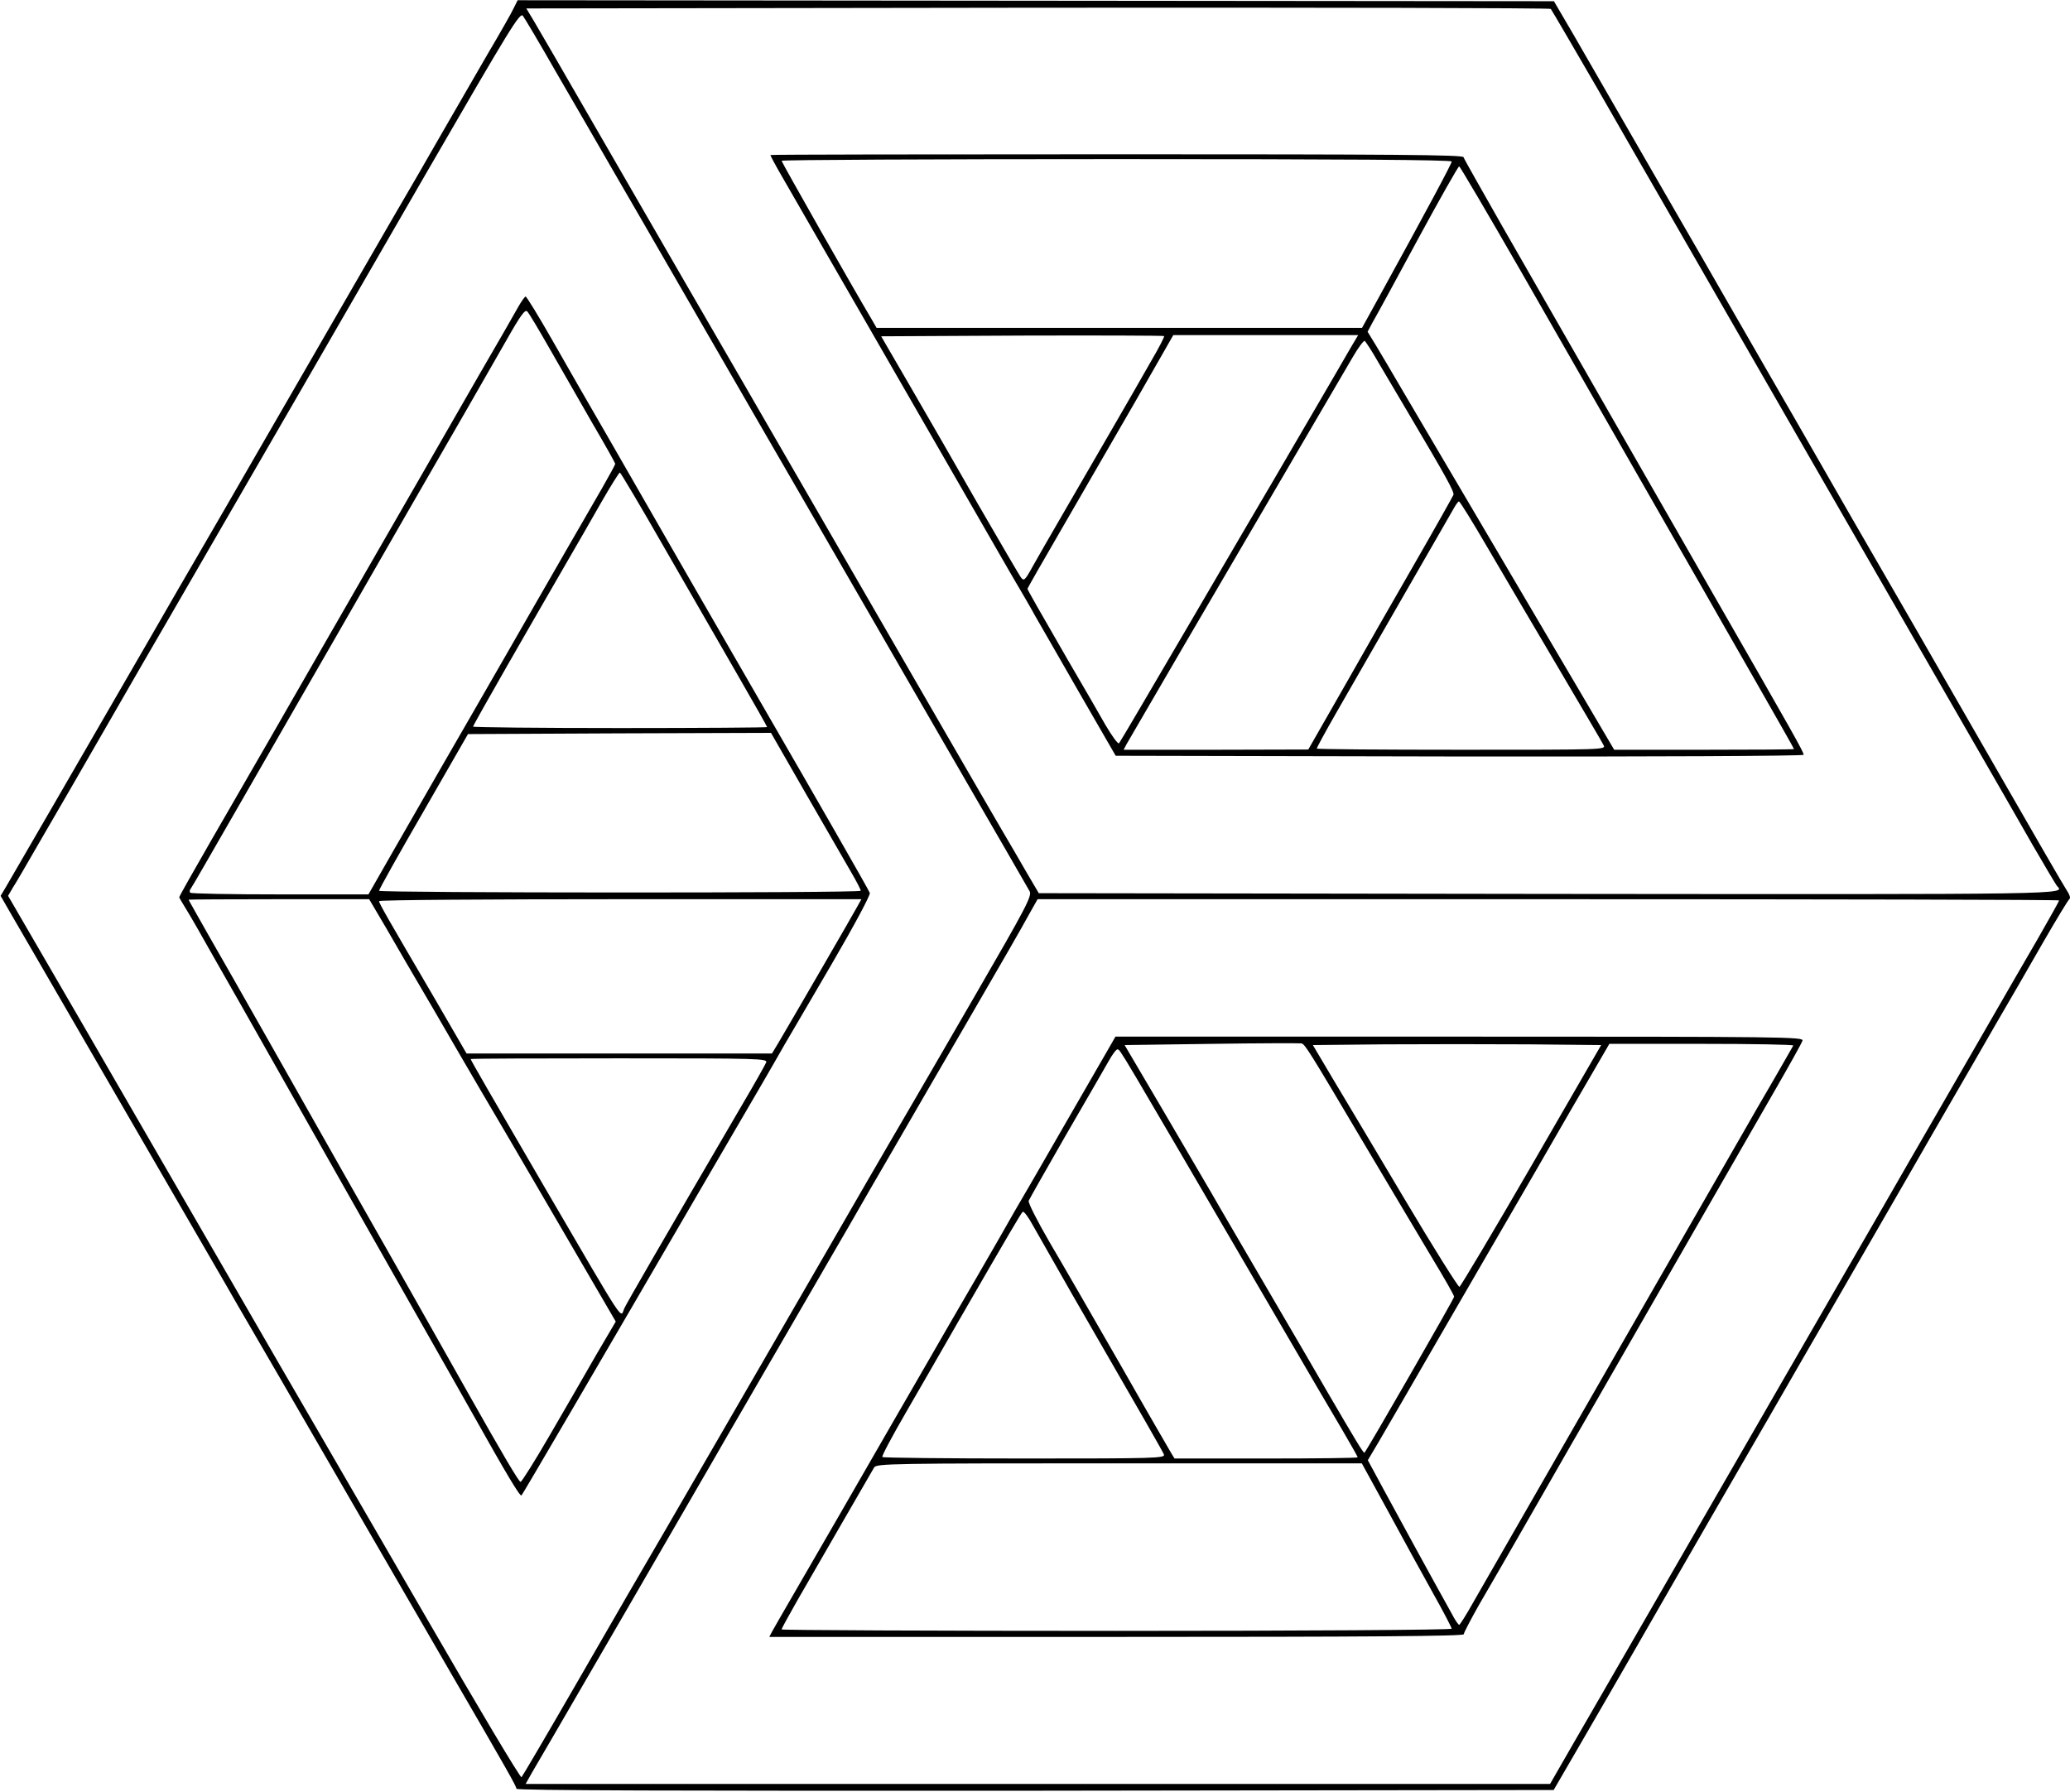 
<svg width="1145" height="991" viewBox="0 0 1145 991" fill="none" xmlns="http://www.w3.org/2000/svg">
<path d="M6.467 506.133C9.8 511.867 16.067 522.667 20.333 530C24.6 537.333 49.8 580.8 76.333 626.667C102.867 672.533 127.8 715.333 131.533 722C142.733 741.2 161.533 773.6 200.333 840.667C220.333 875.2 242.2 912.933 249 924.667C280.6 979.067 285.667 988 285.667 989.333C285.667 990.267 375.667 990.533 572.467 990.4L859.4 990L873.267 966.133C880.867 953.067 895.133 928.4 904.867 911.467C914.6 894.533 932.6 863.2 944.867 842C957.267 820.667 973.267 792.8 980.733 780C988.067 767.2 1004.73 738.4 1017.67 716C1030.6 693.6 1047.4 664.533 1055 651.333C1062.6 638.133 1074.07 618.133 1080.6 606.933C1087 595.867 1097.67 577.467 1104.07 566.267C1110.6 555.2 1122.07 535.2 1129.67 522C1137.27 508.8 1144.07 497.6 1144.73 497.2C1145.4 496.667 1144.73 494.667 1143.27 492.533C1141.8 490.4 1125.53 462.267 1107 430C1088.47 397.733 1066.33 359.333 1057.93 344.667C1023.53 285.2 1018.87 277.067 1005.67 254C998.067 240.8 986.733 220.933 980.333 210C973.933 198.933 962.6 179.2 955 166C947.4 152.8 936.067 132.933 929.667 122C923.267 110.933 909.8 87.6 899.667 70C889.533 52.4 876.333 29.6 870.467 19.333L859.533 0.667L573 0.4L286.333 0.133L284.2 4.4C283.133 6.8 276.6 18.267 269.667 30C262.867 41.733 251.8 60.933 245 72.667C238.333 84.4 225.267 106.933 216.067 122.667C194.733 159.6 170.2 202 143.667 248C132.067 268.133 117.667 293.067 111.667 303.333C105.667 313.6 92.6 336.133 82.733 353.333C46.867 415.333 5.933 486.133 3.133 490.8L0.333 495.467L6.467 506.133ZM23.267 463.333C31 450.133 45.533 424.933 55.666 407.333C79.666 365.733 81.133 363.067 90.333 347.333C94.6 340 109.133 314.8 122.733 291.333C136.333 267.867 155.933 234 166.333 216C176.733 198 208.2 143.467 236.333 94.8C282.733 14.667 287.667 6.533 289.267 8.8C290.333 10.267 298.467 23.867 307.267 39.333C316.2 54.667 331 80.267 340.067 96C349.267 111.733 362.2 134.267 369 146C375.8 157.733 386.733 176.667 393.267 188C399.8 199.333 412.333 220.933 421 236C429.667 251.067 447.533 281.867 460.733 304.667C473.8 327.333 492.467 359.467 501.933 376C511.533 392.533 522.733 412 527 419.333C551.933 462.267 568.067 490.4 569.533 492.933C570.867 495.6 567.8 501.467 539.533 550.267C522.2 580.267 504.867 610 501 616.667C497.133 623.2 487.4 640 479.267 654C471.267 667.867 463.4 681.467 461.933 684C460.467 686.533 439.667 722.533 415.667 764C391.667 805.467 369.8 843.2 367 848C353.533 871.067 345 885.733 318.333 932C302.467 959.467 289 982.4 288.467 982.933C287.933 983.6 264.467 944.267 236.333 895.6C208.2 847.067 180.333 798.933 174.333 788.667C168.333 778.4 146.6 740.933 126.067 705.333C105.533 669.733 69.667 608 46.6 568L4.467 495.467L6.867 491.333C8.333 489.2 15.667 476.533 23.267 463.333ZM305 962C312.6 949.067 377.4 837.333 393.933 808.667C399.4 799.067 407.4 785.333 411.667 778C415.933 770.667 424.6 755.6 431 744.667C437.4 733.6 446.067 718.667 450.333 711.333C454.6 704 463.267 688.933 469.667 678C475.933 666.933 487.133 647.733 494.333 635.333C501.533 622.8 511.533 605.733 516.333 597.333C521.267 588.933 528.733 576 533 568.667C555.4 530.133 565.133 513.2 569.267 505.6L573.933 497.333H856.467C1011.8 497.333 1139 497.6 1139 498C1139 498.4 1133.67 507.867 1127.27 519.067C1120.73 530.267 1109.27 550.133 1101.67 563.333C1094.07 576.533 1080.6 599.867 1071.67 615.333C1062.73 630.667 1049.27 654.133 1041.67 667.333C1034.07 680.533 1017.27 709.6 1004.33 732C991.4 754.4 974.733 783.2 967.4 796C959.933 808.8 937.533 847.867 917.4 882.667C897.267 917.467 875.533 955.2 869.133 966.267L857.4 986.667H574.067H290.733L294.333 980.267C296.333 976.8 301.133 968.533 305 962ZM857.8 4.933C858.333 5.6 869.8 25.2 883.4 48.667C896.867 72.133 913.533 101.2 920.6 113.333C927.533 125.467 941.533 149.733 951.667 167.333C972.867 204.133 991.267 236.133 1005 260C1010.33 269.2 1020.33 286.533 1027.27 298.667C1051.13 340 1095.93 418 1103.67 431.333C1107.93 438.667 1117 454.533 1123.93 466.667C1131 478.8 1137.13 489.2 1137.8 490C1142.33 494.8 1147.93 494.667 856.733 494.4L574.6 494L567.933 482.667C564.333 476.4 558.2 465.867 554.333 459.333C550.467 452.667 536.467 428.667 523.4 406C484.6 338.933 448.733 276.8 435.933 254.667C429.4 243.333 418.467 224.4 411.667 212.667C398.333 189.733 366.867 135.333 325.667 64C311.533 39.467 297.933 16 295.533 12L291.133 4.667L574.067 4.267C729.533 4.133 857.267 4.4 857.8 4.933Z" fill="black"/>
<path d="M103.267 503.333C105.533 506.933 112.2 518.667 118.2 529.333C124.333 540 141.133 569.6 155.667 595.333C170.2 620.933 184.333 645.867 187 650.667C189.667 655.467 206.2 684.533 223.667 715.333C241.133 746.133 257.667 775.2 260.333 780C280.6 816.133 287.667 827.867 288.467 827.067C289.267 826.133 325 765.2 394.733 645.333C420.333 601.467 425.267 593.067 434.067 577.6C436.467 573.467 448.333 553.333 460.2 532.933C472.867 511.2 481.533 494.933 481.133 493.867C480.467 492 450.467 439.733 421.667 390C415.267 378.933 397.267 347.733 381.667 320.667C366.067 293.467 345.533 257.867 336.067 241.333C326.467 224.8 312.6 200.667 305.267 187.733C297.8 174.667 291.267 164 290.733 164C290.333 164 288.467 166.533 286.733 169.6C285 172.8 275.4 189.467 265.4 206.667C255.533 223.867 241.667 247.867 234.733 260C227.8 272.133 216.333 291.867 209.4 304C202.467 316.133 188.467 340.4 178.333 358C156.6 395.867 141.933 421.467 117.133 464.267C107.133 481.6 99 496 99.133 496.267C99.133 496.533 101 499.6 103.267 503.333ZM154.2 497.333H204.2L213.4 512.933C218.333 521.6 230.2 541.867 239.667 558C249 574.133 260.733 594.267 265.667 602.667C278.6 624.533 308.067 675.067 325.533 705.067L340.6 730.933L329.933 749.067C324.2 759.067 312.6 779.2 304.2 793.6C295.8 808.133 288.467 819.733 287.933 819.6C286.867 819.333 278.067 804.4 259.4 771.333C255.667 764.667 246.2 747.867 238.333 734C230.467 720 221.4 704.133 218.333 698.667C211.933 687.467 179.4 630.133 147.667 574C136.067 553.467 121.533 528 115.4 517.333C109.4 506.667 104.333 497.867 104.333 497.6C104.333 497.467 126.733 497.333 154.2 497.333ZM130.333 448.667C143.4 425.867 158.333 399.867 163.667 390.667C173.4 373.733 187.533 349.333 225 284C236.6 263.867 251.533 238 258.067 226.667C264.6 215.333 274.467 198 280.067 188.267C288.067 174.133 290.467 170.933 291.667 172.267C292.6 173.2 298.067 182.4 303.933 192.667C309.8 202.933 320.333 221.333 327.4 233.6C334.6 245.867 340.333 256.133 340.333 256.533C340.333 256.933 337 263.067 332.867 270.267C328.733 277.467 319.8 292.933 313 304.667C306.2 316.4 291.267 342.533 279.667 362.667C268.067 382.8 252.067 410.667 243.933 424.667C235.933 438.533 223.667 460 216.6 472.267L203.8 494.667H155C128.067 494.667 105.667 494.267 105.267 493.733C104.733 493.333 104.867 492.267 105.533 491.467C106.2 490.667 117.267 471.333 130.333 448.667ZM343 497.333H476.467L474.467 500.933C472.733 504.267 438.733 562.933 430.467 576.933L427 582.667H342.6H258.067L239.667 550.933C214.2 507.467 209.667 499.6 209.667 498.4C209.667 497.733 269.667 497.333 343 497.333ZM234.333 448.667L258.867 406L342.6 405.6L426.467 405.333L445.667 438.8C456.333 457.2 467.533 476.8 470.733 482.267C473.933 487.733 476.333 492.4 476.067 492.667C474.867 494 209.667 493.867 209.667 492.667C209.667 491.867 220.733 472.133 234.333 448.667ZM342.467 585.333C420.2 585.333 424.6 585.467 423.8 587.6C423.267 588.933 417.267 599.6 410.333 611.333C367 685.467 346.6 720.8 345.4 723.467C342.867 728.8 347.667 736.133 300.867 656C272.333 607.067 260.333 586.267 260.333 585.733C260.333 585.467 297.267 585.333 342.467 585.333ZM280.6 368.133C291 350.133 304.6 326.267 311 315.333C317.4 304.267 327 287.733 332.333 278.267C337.667 268.933 342.467 261.333 342.867 261.333C343.267 261.333 354.6 280.4 367.933 303.733C381.267 326.933 399.533 358.533 408.333 373.867C417.133 389.067 424.333 401.867 424.333 402.133C424.333 402.4 387.667 402.667 343 402.667C298.2 402.667 261.667 402.267 261.667 401.867C261.667 401.467 270.2 386.267 280.6 368.133Z" fill="black"/>
<path d="M617.667 905.333C757.667 905.333 809.667 904.933 809.667 903.867C809.667 903.067 813.4 896 817.8 888.133C822.333 880.4 836.6 855.733 849.4 833.333C862.2 810.933 877 785.2 882.333 776C887.667 766.8 901.267 743.067 912.6 723.333C954.733 650.133 970.333 622.8 983.133 600.667C990.333 588.133 996.6 576.933 997 575.6C997.933 573.467 988.333 573.333 807.533 573.333H617L614.867 577.067C611 583.867 581.267 635.2 571.267 652.667C565.667 662.133 556.867 677.467 551.667 686.667C546.333 695.867 534.467 716.533 525 732.667C515.667 748.8 502.067 772.533 494.6 785.333C472.067 824.533 452.467 858.4 440.333 879.333C433.933 890.267 428.067 900.667 427.133 902.267L425.533 905.333H617.667ZM441.4 884.533C446.467 875.733 457.667 856.4 466.333 841.333C475 826.267 482.733 812.933 483.533 811.6C484.867 809.467 492.867 809.333 619.133 809.333H753.267L767.667 835.6C775.533 850.133 786.733 870.533 792.467 880.8C798.333 891.2 803 900.267 803 900.8C803 901.467 720.467 902 617.667 902C515.667 902 432.333 901.6 432.333 901.2C432.333 900.667 436.467 893.2 441.4 884.533ZM530.6 730C558.867 681.067 564.6 671.333 565.667 670.267C566.2 669.6 568.733 672.933 571.267 677.6C573.8 682.133 583.667 699.467 593.133 716C634.333 787.333 642.867 802.267 643.8 804.4C644.6 806.533 639.533 806.667 566.733 806.667C523.8 806.667 488.467 806.267 488.067 805.867C487.533 805.467 493.533 794.267 501.267 780.933C509 767.6 522.2 744.667 530.6 730ZM589.4 628.133C600.333 609.333 611 590.8 613.133 587.067C615.267 583.2 617.533 580.133 618.2 580.4C619.933 580.933 616.467 575.2 701.4 720.667C728.733 767.6 732.6 774.133 742.2 790.4C747 798.667 751 805.6 751 806C751 806.4 728.2 806.667 700.333 806.667H649.667L647.8 803.6C646.867 802 634.067 780 619.667 754.667C605.133 729.333 587.667 699.067 580.733 687.333C573.933 675.6 568.6 665.2 569 664.133C569.4 663.2 578.6 646.933 589.4 628.133ZM719.933 577.067C721.933 577.733 723.667 580.4 755 633.333C769.133 657.2 786.067 685.467 792.467 696.267C799 707.067 804.333 716.4 804.333 717.2C804.333 718.267 756.2 802 754.733 803.467C754.2 803.867 749.933 796.8 733.533 768.667C730.2 762.8 715.8 738.133 701.667 714C687.533 689.733 673.267 665.467 670.2 660C667 654.533 654.867 633.733 643.267 614L622.067 578L670.2 577.333C696.733 576.933 719 576.933 719.933 577.067ZM845.667 577.6L885.667 578L847.133 644.667C825.933 681.333 807.933 711.467 807.267 711.733C806.6 711.867 792.867 690 776.867 663.067C760.867 636.133 742.867 606 736.867 596L726.2 578L765.933 577.6C787.8 577.467 823.667 577.467 845.667 577.6ZM799 734.667C815.4 706.4 832.733 676.4 837.667 668C842.6 659.6 856.333 635.733 868.333 614.933L890.2 577.333H941.4C969.533 577.333 992.2 577.733 991.933 578.267C991.533 578.933 986.733 587.467 981 597.333C975.267 607.2 967.4 620.667 963.667 627.333C948.067 654.4 845.8 832.4 815.267 885.6C811.267 892.8 807.533 898.667 807.133 898.667C806.733 898.667 804.867 896.133 803.267 892.933C791.8 872.4 773.133 838.133 765.533 824.133L756.6 807.6L763 796.8C766.467 790.8 782.733 762.933 799 734.667Z" fill="black"/>
<path d="M433.533 99.333C437.8 106.667 459.667 144.8 482.333 184C540.467 284.933 547.533 297.2 558.733 316.667C564.333 326.133 570.6 336.933 572.6 340.667C574.733 344.267 585.533 363.2 596.733 382.667L617.133 418L807.4 418.4C913.8 418.533 997.667 418.133 997.667 417.467C997.667 415.867 992.467 406.667 948.067 329.333C911.133 264.933 877.933 206.933 830.333 124C819.267 104.533 809.8 87.867 809.533 86.933C809.133 85.6 771.267 85.333 617.8 85.333C512.6 85.333 426.333 85.467 426.2 85.733C425.933 85.867 429.267 92 433.533 99.333ZM617.667 88C743.8 88 803 88.4 803 89.333C803 90.533 789.133 116.4 762.067 165.6L753.4 181.333H619.133H484.867L482.333 176.933C471 157.867 432.333 89.733 432.333 88.933C432.333 88.4 515.667 88 617.667 88ZM643.933 185.867C644.2 186.133 641.133 192.267 636.867 199.467C632.733 206.8 622.6 224.4 614.333 238.667C606.067 252.933 594.067 273.6 587.667 284.667C581.267 295.6 573.933 308.533 571.267 313.2C566.867 321.2 566.333 321.6 564.6 319.2C563.667 317.867 553.133 299.867 541.267 279.333C529.533 258.8 512.6 229.333 503.667 214L487.4 186L565.4 185.6C608.333 185.467 643.667 185.6 643.933 185.867ZM587.4 292.267C597.933 274.133 616.067 242.667 627.8 222.4L649 185.333H700.067H751.267L747.533 191.6C739.667 205.333 707.8 259.733 703.8 266.667C701.4 270.667 681.533 304.533 659.667 342C637.8 379.333 619.533 410.533 619 411.067C618.467 411.733 615.133 407.2 611.533 401.067C608.067 394.933 598.6 378.533 590.467 364.667C574.733 337.333 568.333 326.267 568.333 325.6C568.333 325.333 576.867 310.4 587.4 292.267ZM654.333 358C708.2 266 742.467 207.467 748.2 197.6C751.267 192.267 754.333 188.267 754.867 188.533C755.4 188.933 758.867 194.133 762.333 200.267C765.933 206.4 773.133 218.533 778.333 227.333C800.2 264.267 804.6 272.133 803.933 273.733C803.533 274.667 794.2 291.333 783 310.8C771.8 330.133 753.933 361.467 743.267 380.267L723.667 414.533L672.6 414.667H621.533L623.133 411.6C624.067 410 638.067 385.867 654.333 358ZM738.733 394.933C744.467 384.933 761.133 356 775.667 330.667C790.2 305.333 803.133 283.067 804.2 281.067C805.4 278.933 806.6 277.333 807 277.333C807.533 277.333 814.467 288.533 822.467 302.267C830.6 316.133 848.067 345.867 861.4 368.4C874.733 391.067 886.333 410.667 887 412.133C888.467 414.667 887.133 414.667 808.333 414.667C764.333 414.667 728.333 414.4 728.333 414C728.333 413.6 733 404.933 738.733 394.933ZM784.333 132.267C796.333 110.133 806.6 92 807.133 92C807.533 92 823 118.267 841.4 150.267C859.8 182.4 888.733 232.933 905.8 262.667C922.867 292.4 939.267 321.2 942.467 326.667C945.533 332.133 958.067 354 970.2 375.2C982.333 396.4 992.333 414 992.333 414.267C992.333 414.533 969.933 414.667 942.6 414.667H892.867L873.4 381.6C862.733 363.467 839.133 323.467 821 292.667C802.867 261.867 783 228.267 777 218C771 207.733 763.933 195.733 761.267 191.333L756.467 183.467L759.4 178C761.133 175.067 772.333 154.533 784.333 132.267Z" fill="black"/>
</svg>
